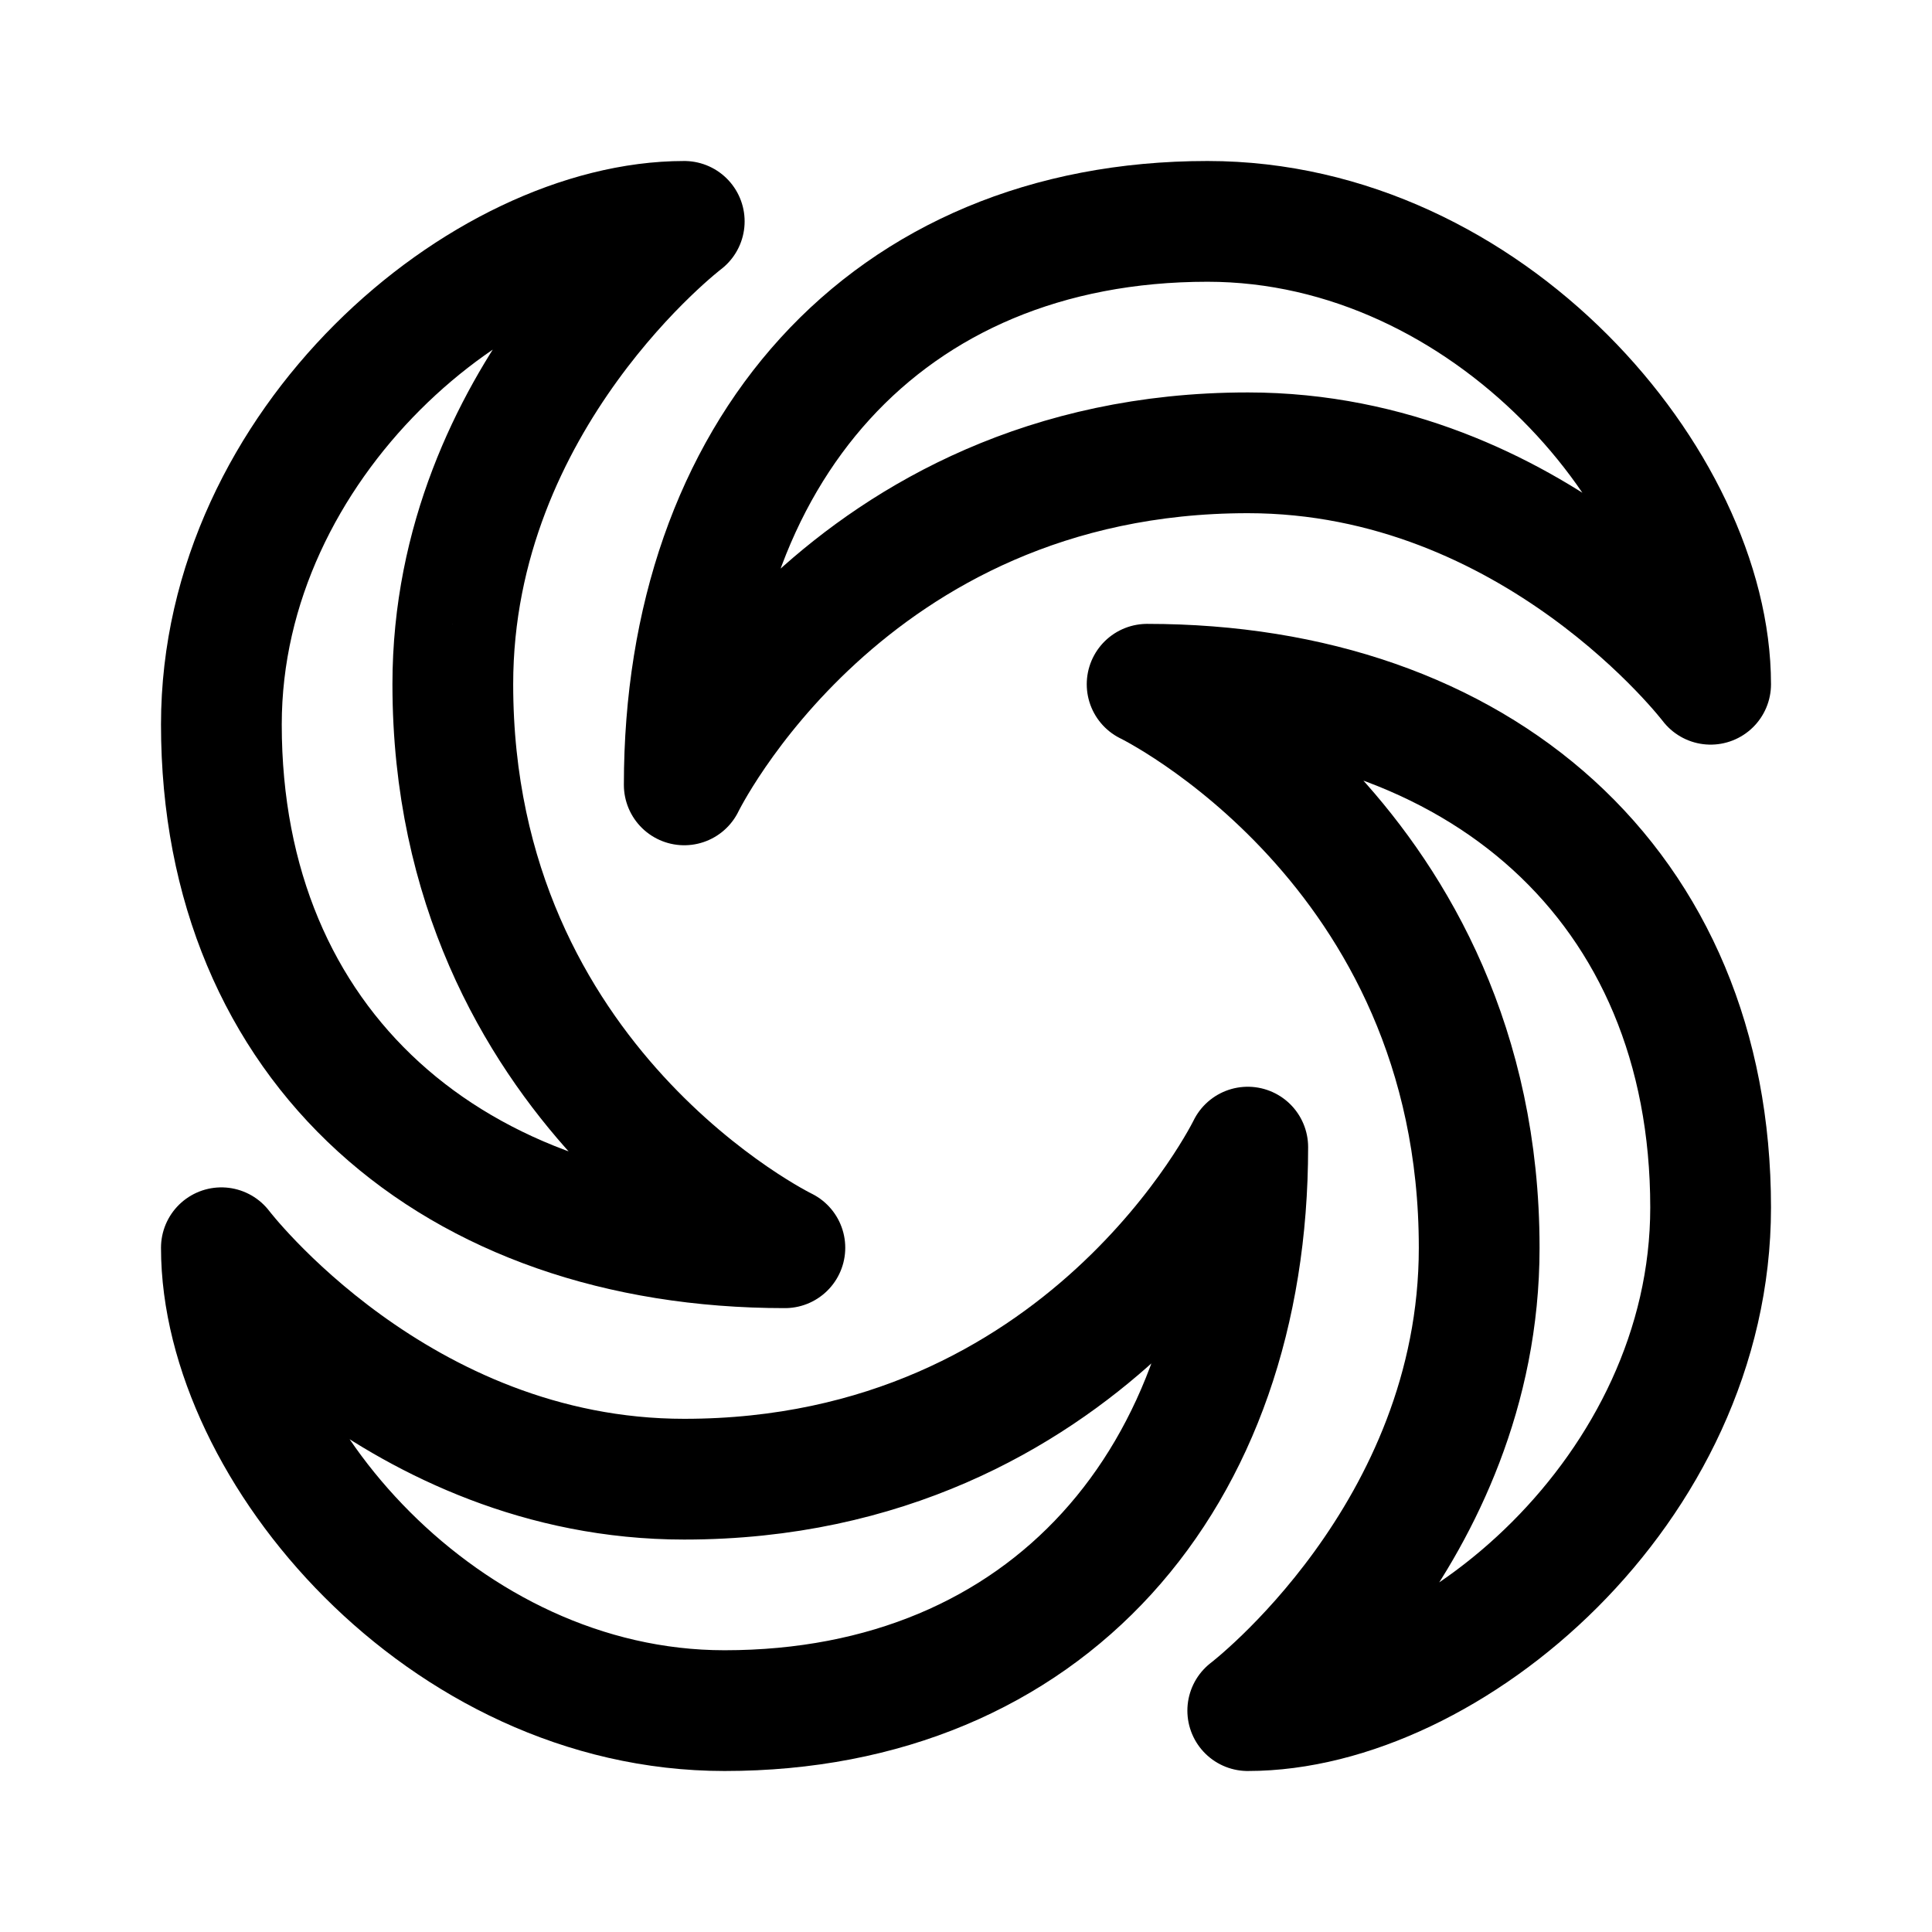 <svg width="192" height="192" viewBox="0 0 192 192" fill="none" xmlns="http://www.w3.org/2000/svg"><path d="M45 68c0-28.5 23-46 23-46-20 0-46 22-46 50 0 32 23 52 56 52 0 0-33-16-33-56Z" stroke="#000" stroke-width="12" stroke-linecap="round" stroke-linejoin="round"/><path d="M68 147c-28.5 0-46-23-46-23 0 20 22 46 50 46 32 0 52-23 52-56 0 0-16 33-56 33Z" stroke="#000" stroke-width="12" stroke-linecap="round" stroke-linejoin="round"/><path d="M147 124c0 28.5-23 46-23 46 20 0 46-22 46-50 0-32-23-52-56-52 0 0 33 16 33 56Z" stroke="#000" stroke-width="12" stroke-linecap="round" stroke-linejoin="round"/><path d="M124 45c28.5 0 46 23 46 23 0-20-22-46-50-46-32 0-52 23-52 56 0 0 16-33 56-33Z" stroke="#000" stroke-width="12" stroke-linecap="round" stroke-linejoin="round"/></svg>